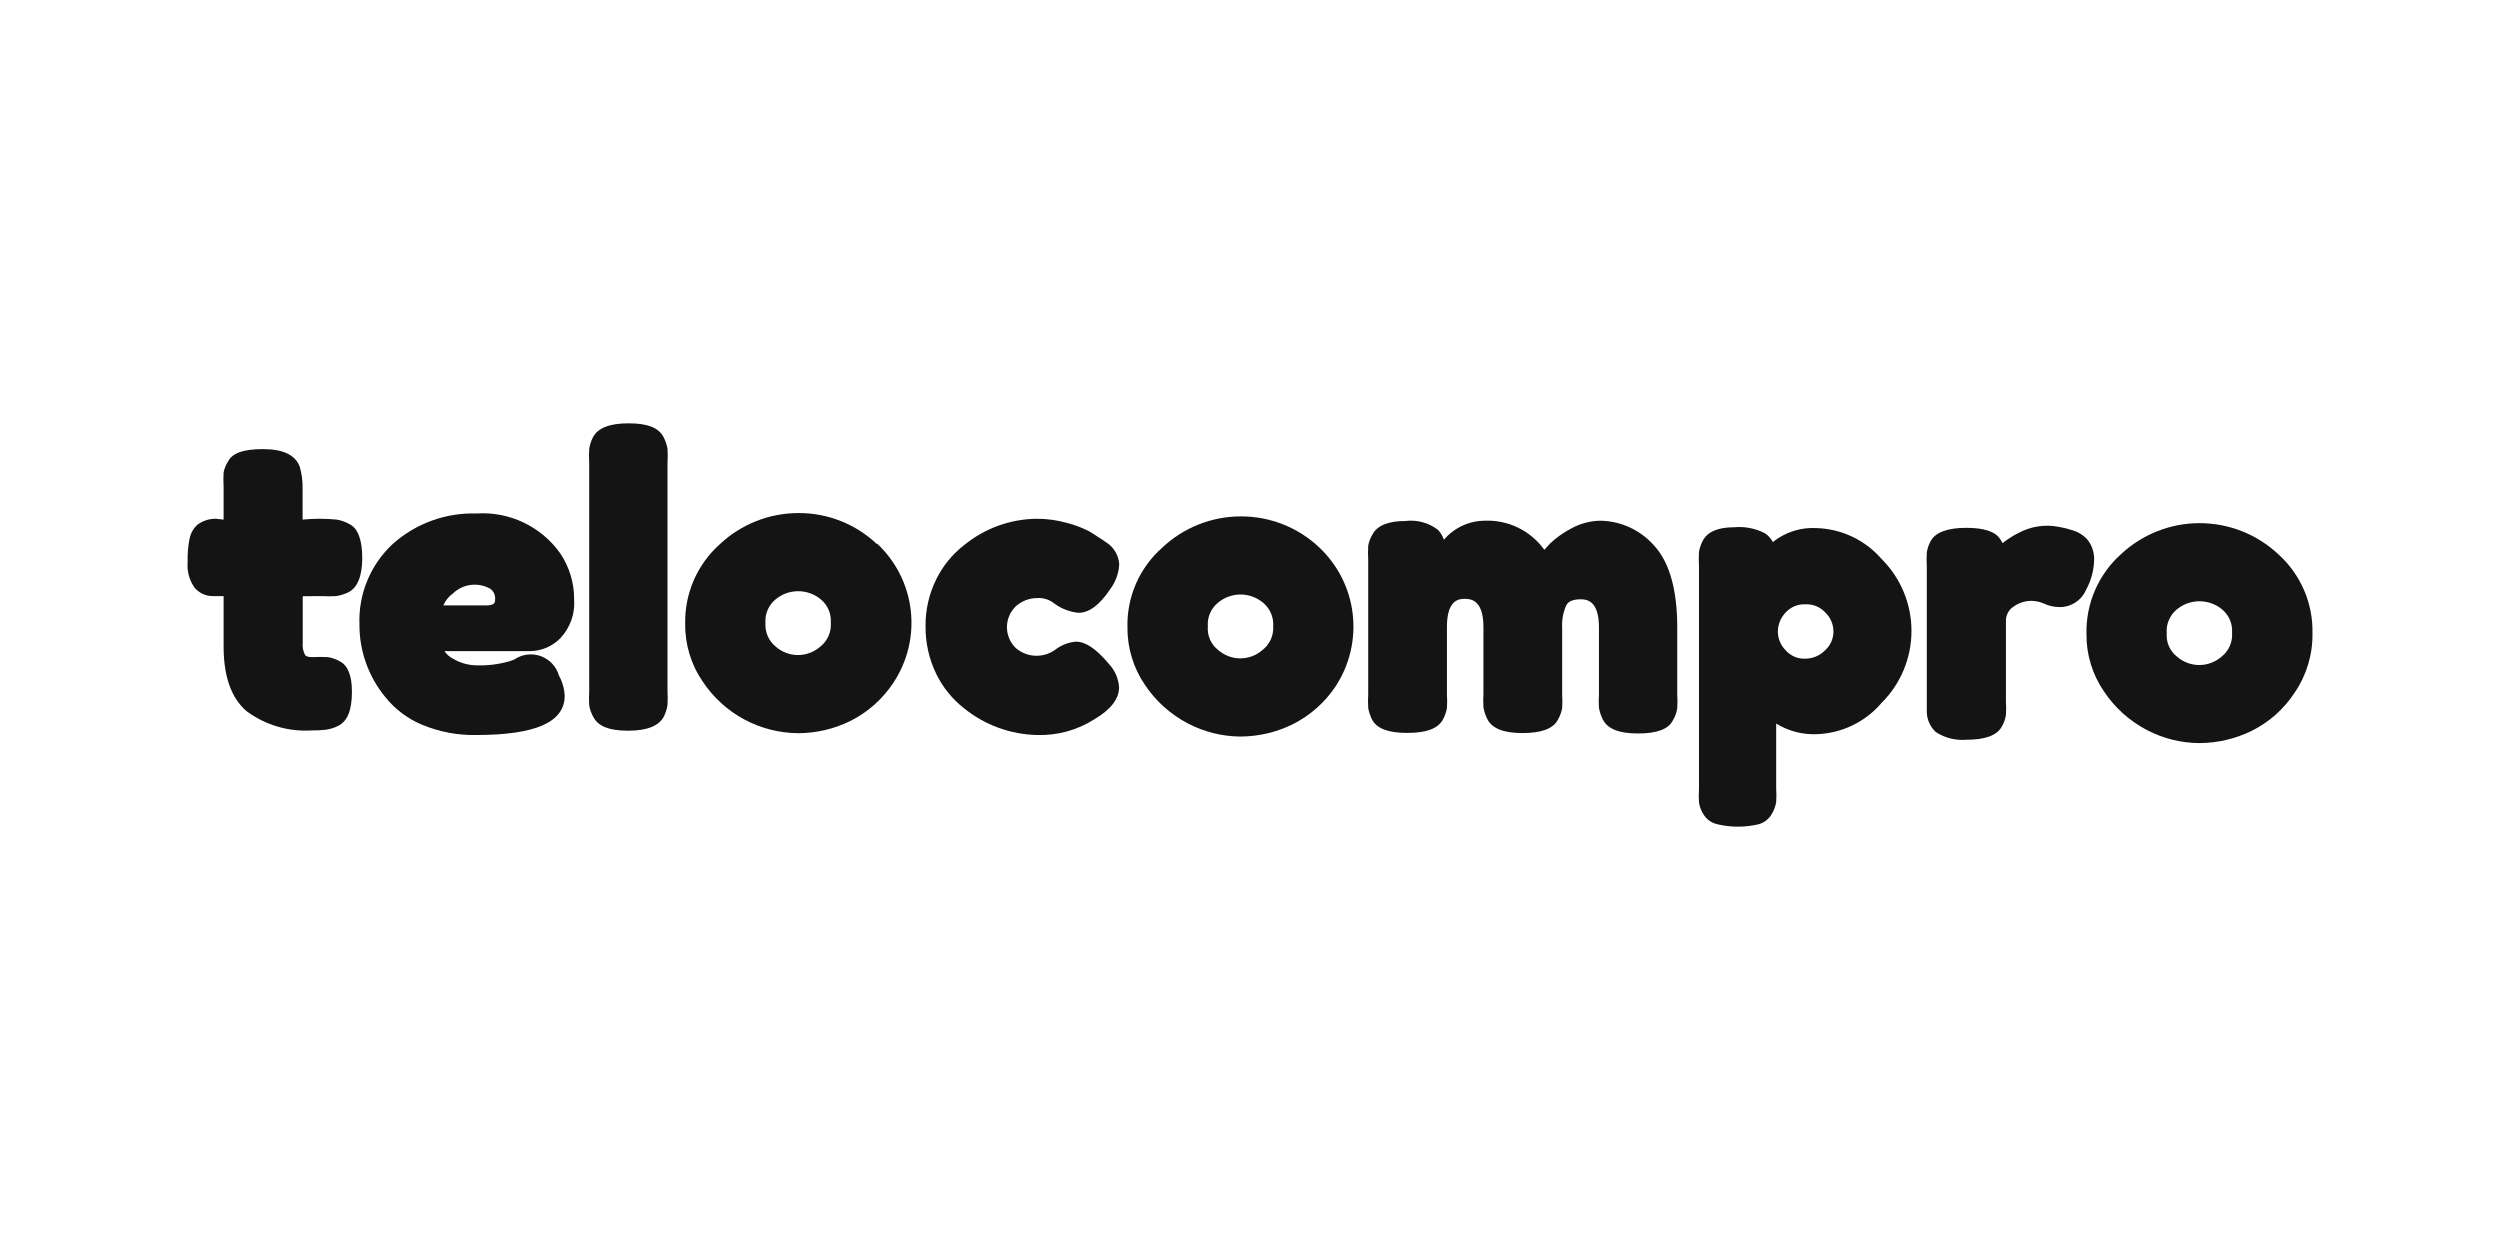<svg width="200" height="100" viewBox="0 0 200 100" fill="none" xmlns="http://www.w3.org/2000/svg">
<mask id="mask0_94_974" style="mask-type:alpha" maskUnits="userSpaceOnUse" x="0" y="0" width="200" height="100">
<rect width="200" height="100" fill="#D9D9D9"/>
</mask>
<g mask="url(#mask0_94_974)">
<path d="M25.768 47.688C26.14 47.71 26.512 47.71 26.883 47.688C27.223 47.637 27.554 47.536 27.864 47.387C28.588 47.019 28.979 46.117 28.979 44.645C28.979 43.174 28.633 42.249 27.931 41.914C27.625 41.746 27.294 41.629 26.95 41.569C26.038 41.478 25.119 41.478 24.208 41.569V39.061C24.218 38.484 24.142 37.91 23.985 37.355C23.65 36.408 22.658 35.928 21.042 35.928C19.426 35.928 18.59 36.263 18.256 36.898C18.075 37.172 17.949 37.479 17.888 37.801C17.865 38.172 17.865 38.545 17.888 38.916V41.569L17.297 41.502C16.742 41.487 16.198 41.664 15.759 42.003C15.47 42.282 15.268 42.638 15.179 43.029C15.046 43.663 14.99 44.31 15.012 44.957C14.946 45.689 15.144 46.42 15.569 47.019C15.751 47.234 15.979 47.405 16.235 47.521C16.491 47.637 16.77 47.694 17.052 47.688C17.341 47.688 17.62 47.688 17.888 47.688V51.712C17.888 54.109 18.501 55.847 19.727 56.895C21.233 58.01 23.085 58.555 24.955 58.434C25.327 58.438 25.699 58.42 26.069 58.378C26.407 58.33 26.734 58.228 27.039 58.077C27.797 57.709 28.154 56.817 28.154 55.335C28.154 54.064 27.841 53.261 27.206 52.916C26.901 52.737 26.564 52.62 26.214 52.57C25.821 52.549 25.426 52.549 25.033 52.57C24.843 52.57 24.509 52.57 24.397 52.381C24.248 52.093 24.186 51.767 24.219 51.445V47.699L25.768 47.688Z" fill="#141414"/>
<path d="M41.128 52.77L40.783 52.893C39.907 53.148 38.996 53.261 38.085 53.227C37.441 53.214 36.811 53.033 36.257 52.703C35.974 52.564 35.731 52.353 35.555 52.09H42.399C43.309 52.083 44.179 51.714 44.818 51.065C45.208 50.656 45.508 50.17 45.7 49.639C45.892 49.107 45.971 48.541 45.932 47.977C45.945 46.656 45.556 45.361 44.818 44.266C44.067 43.209 43.058 42.361 41.888 41.803C40.717 41.245 39.424 40.995 38.13 41.078C35.674 41.001 33.281 41.866 31.442 43.496C30.552 44.317 29.851 45.321 29.387 46.439C28.923 47.557 28.708 48.763 28.756 49.973C28.749 52.082 29.478 54.128 30.818 55.758C31.601 56.74 32.621 57.507 33.783 57.987C35.142 58.551 36.603 58.828 38.074 58.801C42.856 58.801 45.175 57.775 45.175 55.657C45.148 55.094 44.992 54.545 44.718 54.052C44.616 53.694 44.43 53.364 44.175 53.092C43.92 52.82 43.604 52.612 43.253 52.487C42.902 52.362 42.526 52.322 42.156 52.371C41.787 52.42 41.434 52.557 41.128 52.77ZM36.224 47.487C36.616 47.105 37.122 46.862 37.665 46.794C38.208 46.725 38.759 46.836 39.233 47.108C39.356 47.2 39.454 47.319 39.52 47.457C39.586 47.595 39.618 47.747 39.612 47.899C39.612 48.178 39.612 48.434 38.877 48.434H35.466C35.626 48.054 35.888 47.727 36.224 47.487Z" fill="#141414"/>
<path d="M53.401 41.111V55.279C53.423 55.65 53.423 56.022 53.401 56.393C53.351 56.723 53.249 57.043 53.1 57.341C52.709 58.065 51.784 58.456 50.257 58.456C48.73 58.456 47.894 58.11 47.493 57.408C47.315 57.105 47.194 56.773 47.136 56.427C47.115 56.056 47.115 55.683 47.136 55.312V37.032C47.114 36.66 47.114 36.288 47.136 35.917C47.185 35.591 47.286 35.274 47.437 34.981C47.827 34.245 48.752 33.866 50.279 33.866C51.807 33.866 52.654 34.212 53.055 34.914C53.224 35.219 53.34 35.551 53.401 35.895C53.422 36.266 53.422 36.638 53.401 37.009V51.143" fill="#141414"/>
<path d="M70.154 43.53C68.464 41.926 66.22 41.036 63.89 41.045C61.545 41.041 59.288 41.934 57.581 43.541C56.688 44.34 55.978 45.322 55.501 46.421C55.024 47.52 54.79 48.709 54.816 49.906C54.795 51.556 55.286 53.172 56.221 54.532C57.059 55.792 58.193 56.827 59.524 57.546C60.856 58.265 62.343 58.647 63.856 58.656C65.306 58.651 66.736 58.316 68.036 57.675C69.428 56.975 70.612 55.922 71.469 54.621C72.607 52.909 73.099 50.848 72.858 48.806C72.617 46.765 71.659 44.875 70.154 43.475V43.53ZM66.465 49.817C66.491 50.182 66.428 50.547 66.28 50.881C66.133 51.216 65.905 51.509 65.618 51.734C65.126 52.165 64.494 52.403 63.84 52.403C63.185 52.403 62.554 52.165 62.062 51.734C61.783 51.51 61.563 51.221 61.419 50.893C61.276 50.565 61.213 50.208 61.237 49.85C61.209 49.493 61.267 49.135 61.406 48.805C61.546 48.475 61.763 48.184 62.039 47.956C62.549 47.529 63.192 47.296 63.856 47.296C64.521 47.296 65.164 47.529 65.673 47.956C65.943 48.181 66.155 48.468 66.292 48.791C66.43 49.115 66.489 49.466 66.465 49.817Z" fill="#141414"/>
<path d="M145.36 42.248C144.085 42.166 142.825 42.564 141.827 43.363C141.682 43.086 141.472 42.849 141.214 42.672C140.45 42.271 139.587 42.101 138.728 42.181C137.446 42.181 136.61 42.538 136.231 43.24C136.078 43.522 135.973 43.827 135.919 44.143C135.896 44.514 135.896 44.886 135.919 45.258V63.092C135.896 63.464 135.896 63.836 135.919 64.207C135.971 64.527 136.085 64.833 136.254 65.11C136.373 65.316 136.533 65.496 136.725 65.638C136.917 65.78 137.136 65.881 137.368 65.935C138.467 66.2 139.613 66.2 140.712 65.935C140.934 65.87 141.141 65.761 141.321 65.616C141.501 65.471 141.65 65.291 141.76 65.088C141.926 64.805 142.039 64.496 142.094 64.174C142.118 63.802 142.118 63.43 142.094 63.059V57.887C143.074 58.49 144.212 58.785 145.36 58.734C146.347 58.697 147.314 58.457 148.203 58.027C149.091 57.597 149.881 56.988 150.521 56.237C151.281 55.482 151.884 54.584 152.295 53.595C152.707 52.606 152.918 51.545 152.918 50.474C152.918 49.403 152.707 48.343 152.295 47.354C151.884 46.365 151.281 45.467 150.521 44.712C149.876 43.969 149.085 43.367 148.197 42.944C147.309 42.52 146.344 42.283 145.36 42.248ZM146.676 50.53C146.675 50.812 146.615 51.09 146.5 51.348C146.384 51.605 146.217 51.835 146.007 52.024C145.797 52.238 145.545 52.408 145.267 52.523C144.989 52.638 144.691 52.696 144.391 52.693C144.101 52.702 143.812 52.646 143.546 52.531C143.281 52.415 143.043 52.242 142.852 52.024C142.456 51.627 142.232 51.091 142.228 50.53C142.233 49.965 142.452 49.423 142.841 49.014C143.039 48.792 143.283 48.616 143.557 48.501C143.831 48.385 144.127 48.332 144.424 48.345C144.726 48.33 145.028 48.382 145.308 48.498C145.587 48.613 145.837 48.79 146.04 49.014C146.242 49.211 146.403 49.447 146.512 49.708C146.621 49.968 146.677 50.248 146.676 50.53Z" fill="#141414"/>
<path d="M167.007 43.184C166.688 42.826 166.275 42.563 165.815 42.426C165.451 42.305 165.078 42.212 164.7 42.148C163.602 41.932 162.463 42.105 161.479 42.638C161.027 42.863 160.601 43.136 160.208 43.452C160.149 43.336 160.082 43.224 160.007 43.117C159.606 42.516 158.714 42.226 157.287 42.226C155.861 42.226 154.835 42.571 154.456 43.285C154.296 43.567 154.191 43.877 154.144 44.199C154.122 44.57 154.122 44.942 154.144 45.313V56.939C154.146 57.246 154.212 57.548 154.337 57.828C154.461 58.108 154.642 58.36 154.869 58.567C155.588 59.034 156.443 59.25 157.299 59.18C158.803 59.18 159.729 58.845 160.13 58.154C160.308 57.861 160.425 57.535 160.475 57.196C160.499 56.825 160.499 56.452 160.475 56.081V49.672C160.47 49.453 160.519 49.237 160.619 49.042C160.718 48.848 160.864 48.681 161.044 48.557C161.39 48.296 161.801 48.132 162.232 48.083C162.663 48.034 163.1 48.102 163.496 48.278C163.897 48.468 164.335 48.566 164.778 48.568C165.23 48.569 165.672 48.435 166.049 48.186C166.426 47.936 166.72 47.58 166.896 47.164C167.287 46.448 167.505 45.65 167.531 44.834C167.559 44.239 167.373 43.654 167.007 43.184Z" fill="#141414"/>
<path d="M182.256 44.332C180.55 42.739 178.303 41.852 175.969 41.852C173.635 41.852 171.388 42.739 169.682 44.332C168.789 45.132 168.079 46.117 167.601 47.217C167.124 48.318 166.891 49.509 166.918 50.708C166.898 52.355 167.389 53.967 168.323 55.323C169.187 56.619 170.364 57.677 171.745 58.399C173.045 59.081 174.49 59.44 175.958 59.447C177.408 59.442 178.837 59.107 180.138 58.466C181.534 57.772 182.719 56.718 183.571 55.412C184.524 54.018 185.022 52.363 184.998 50.675C185.025 49.483 184.794 48.298 184.321 47.204C183.848 46.109 183.143 45.129 182.256 44.332ZM178.566 50.619C178.593 50.984 178.53 51.349 178.382 51.684C178.234 52.018 178.007 52.311 177.719 52.536C177.226 52.965 176.595 53.202 175.941 53.202C175.288 53.202 174.656 52.965 174.163 52.536C173.88 52.316 173.657 52.028 173.513 51.699C173.369 51.37 173.309 51.01 173.339 50.653C173.31 50.295 173.368 49.937 173.508 49.607C173.648 49.277 173.865 48.986 174.141 48.758C174.652 48.333 175.294 48.101 175.958 48.101C176.622 48.101 177.265 48.333 177.775 48.758C178.044 48.983 178.256 49.27 178.394 49.593C178.531 49.917 178.591 50.268 178.566 50.619Z" fill="#141414"/>
<path d="M82.984 47.844C83.481 47.814 83.97 47.973 84.355 48.289C84.917 48.7 85.579 48.954 86.272 49.025C87.13 49.025 87.955 48.412 88.802 47.153C89.24 46.575 89.496 45.881 89.538 45.157C89.519 44.806 89.417 44.465 89.241 44.161C89.064 43.856 88.819 43.598 88.523 43.407C88.323 43.262 88.022 43.073 87.632 42.816L87.13 42.504C86.57 42.216 85.979 41.992 85.369 41.836C84.575 41.612 83.753 41.499 82.928 41.501C80.813 41.526 78.769 42.269 77.132 43.608C76.19 44.336 75.427 45.27 74.902 46.339C74.322 47.509 74.028 48.8 74.044 50.106C74.032 51.418 74.322 52.715 74.891 53.896C75.415 54.975 76.177 55.92 77.121 56.661C78.782 58.007 80.846 58.76 82.984 58.801C84.612 58.849 86.218 58.402 87.587 57.519C88.869 56.761 89.527 55.903 89.527 54.966C89.475 54.269 89.184 53.611 88.702 53.105C87.71 51.912 86.852 51.333 86.071 51.333C85.475 51.383 84.907 51.603 84.433 51.968C83.969 52.309 83.403 52.482 82.829 52.46C82.253 52.438 81.703 52.221 81.267 51.845C81.042 51.629 80.863 51.369 80.74 51.082C80.618 50.795 80.555 50.486 80.555 50.173C80.555 49.861 80.618 49.552 80.74 49.264C80.863 48.977 81.042 48.718 81.267 48.501C81.739 48.079 82.35 47.845 82.984 47.844Z" fill="#141414"/>
<path d="M99.269 41.312C96.926 41.31 94.671 42.208 92.971 43.82C92.074 44.613 91.361 45.593 90.881 46.69C90.402 47.787 90.168 48.976 90.196 50.173C90.179 51.823 90.669 53.437 91.6 54.799C92.468 56.096 93.649 57.154 95.033 57.876C96.33 58.556 97.771 58.915 99.236 58.924C100.685 58.918 102.115 58.583 103.415 57.943C104.811 57.244 105.999 56.191 106.86 54.889C107.976 53.179 108.455 51.132 108.215 49.104C107.975 47.077 107.029 45.199 105.544 43.798C103.85 42.193 101.603 41.303 99.269 41.312ZM101.855 50.084C101.88 50.45 101.815 50.816 101.666 51.15C101.516 51.485 101.286 51.777 100.997 52.002C100.506 52.432 99.876 52.669 99.224 52.669C98.572 52.669 97.942 52.432 97.452 52.002C97.169 51.781 96.945 51.493 96.801 51.164C96.657 50.835 96.597 50.476 96.627 50.118C96.599 49.761 96.657 49.402 96.797 49.072C96.936 48.742 97.153 48.451 97.43 48.223C97.936 47.795 98.578 47.561 99.241 47.561C99.904 47.561 100.546 47.795 101.052 48.223C101.324 48.448 101.538 48.733 101.677 49.057C101.817 49.381 101.878 49.733 101.855 50.084Z" fill="#141414"/>
<path d="M128.072 41.657C127.223 41.661 126.39 41.884 125.653 42.304C125.051 42.62 124.496 43.017 124.003 43.485L123.546 43.987C123.007 43.231 122.286 42.622 121.451 42.215C120.616 41.808 119.693 41.616 118.764 41.657C118.144 41.663 117.532 41.802 116.97 42.066C116.409 42.329 115.91 42.711 115.51 43.184C115.411 42.879 115.244 42.6 115.019 42.371C114.276 41.812 113.345 41.564 112.422 41.68C111.084 41.68 110.193 42.036 109.814 42.727C109.637 43.014 109.516 43.332 109.457 43.664C109.435 44.035 109.435 44.407 109.457 44.778V55.524C109.435 55.895 109.435 56.267 109.457 56.638C109.514 56.964 109.619 57.28 109.769 57.575C110.148 58.288 111.062 58.633 112.578 58.633C114.094 58.633 114.997 58.299 115.409 57.608C115.578 57.31 115.694 56.986 115.755 56.649C115.777 56.278 115.777 55.906 115.755 55.535V50.14C115.755 47.91 116.792 47.91 117.182 47.91C117.572 47.91 118.675 47.91 118.675 50.14V55.479C118.653 55.85 118.653 56.222 118.675 56.594C118.733 56.919 118.839 57.235 118.987 57.53C119.366 58.277 120.28 58.645 121.796 58.645C123.312 58.645 124.249 58.299 124.628 57.586C124.795 57.296 124.912 56.979 124.973 56.649C124.995 56.278 124.995 55.906 124.973 55.535V50.184C124.939 49.575 125.054 48.967 125.308 48.412C125.374 48.301 125.575 47.944 126.422 47.944C126.835 47.944 127.916 47.944 127.916 50.173V55.513C127.894 55.884 127.894 56.256 127.916 56.627C127.974 56.953 128.079 57.268 128.228 57.563C128.607 58.31 129.521 58.678 131.037 58.678C132.553 58.678 133.489 58.333 133.835 57.619C134.013 57.326 134.13 57 134.18 56.661C134.204 56.289 134.204 55.917 134.18 55.546V50.196C134.18 47.208 133.567 45.023 132.374 43.697C131.84 43.075 131.181 42.571 130.44 42.22C129.699 41.868 128.892 41.677 128.072 41.657Z" fill="#141414"/>
</g>
</svg>
